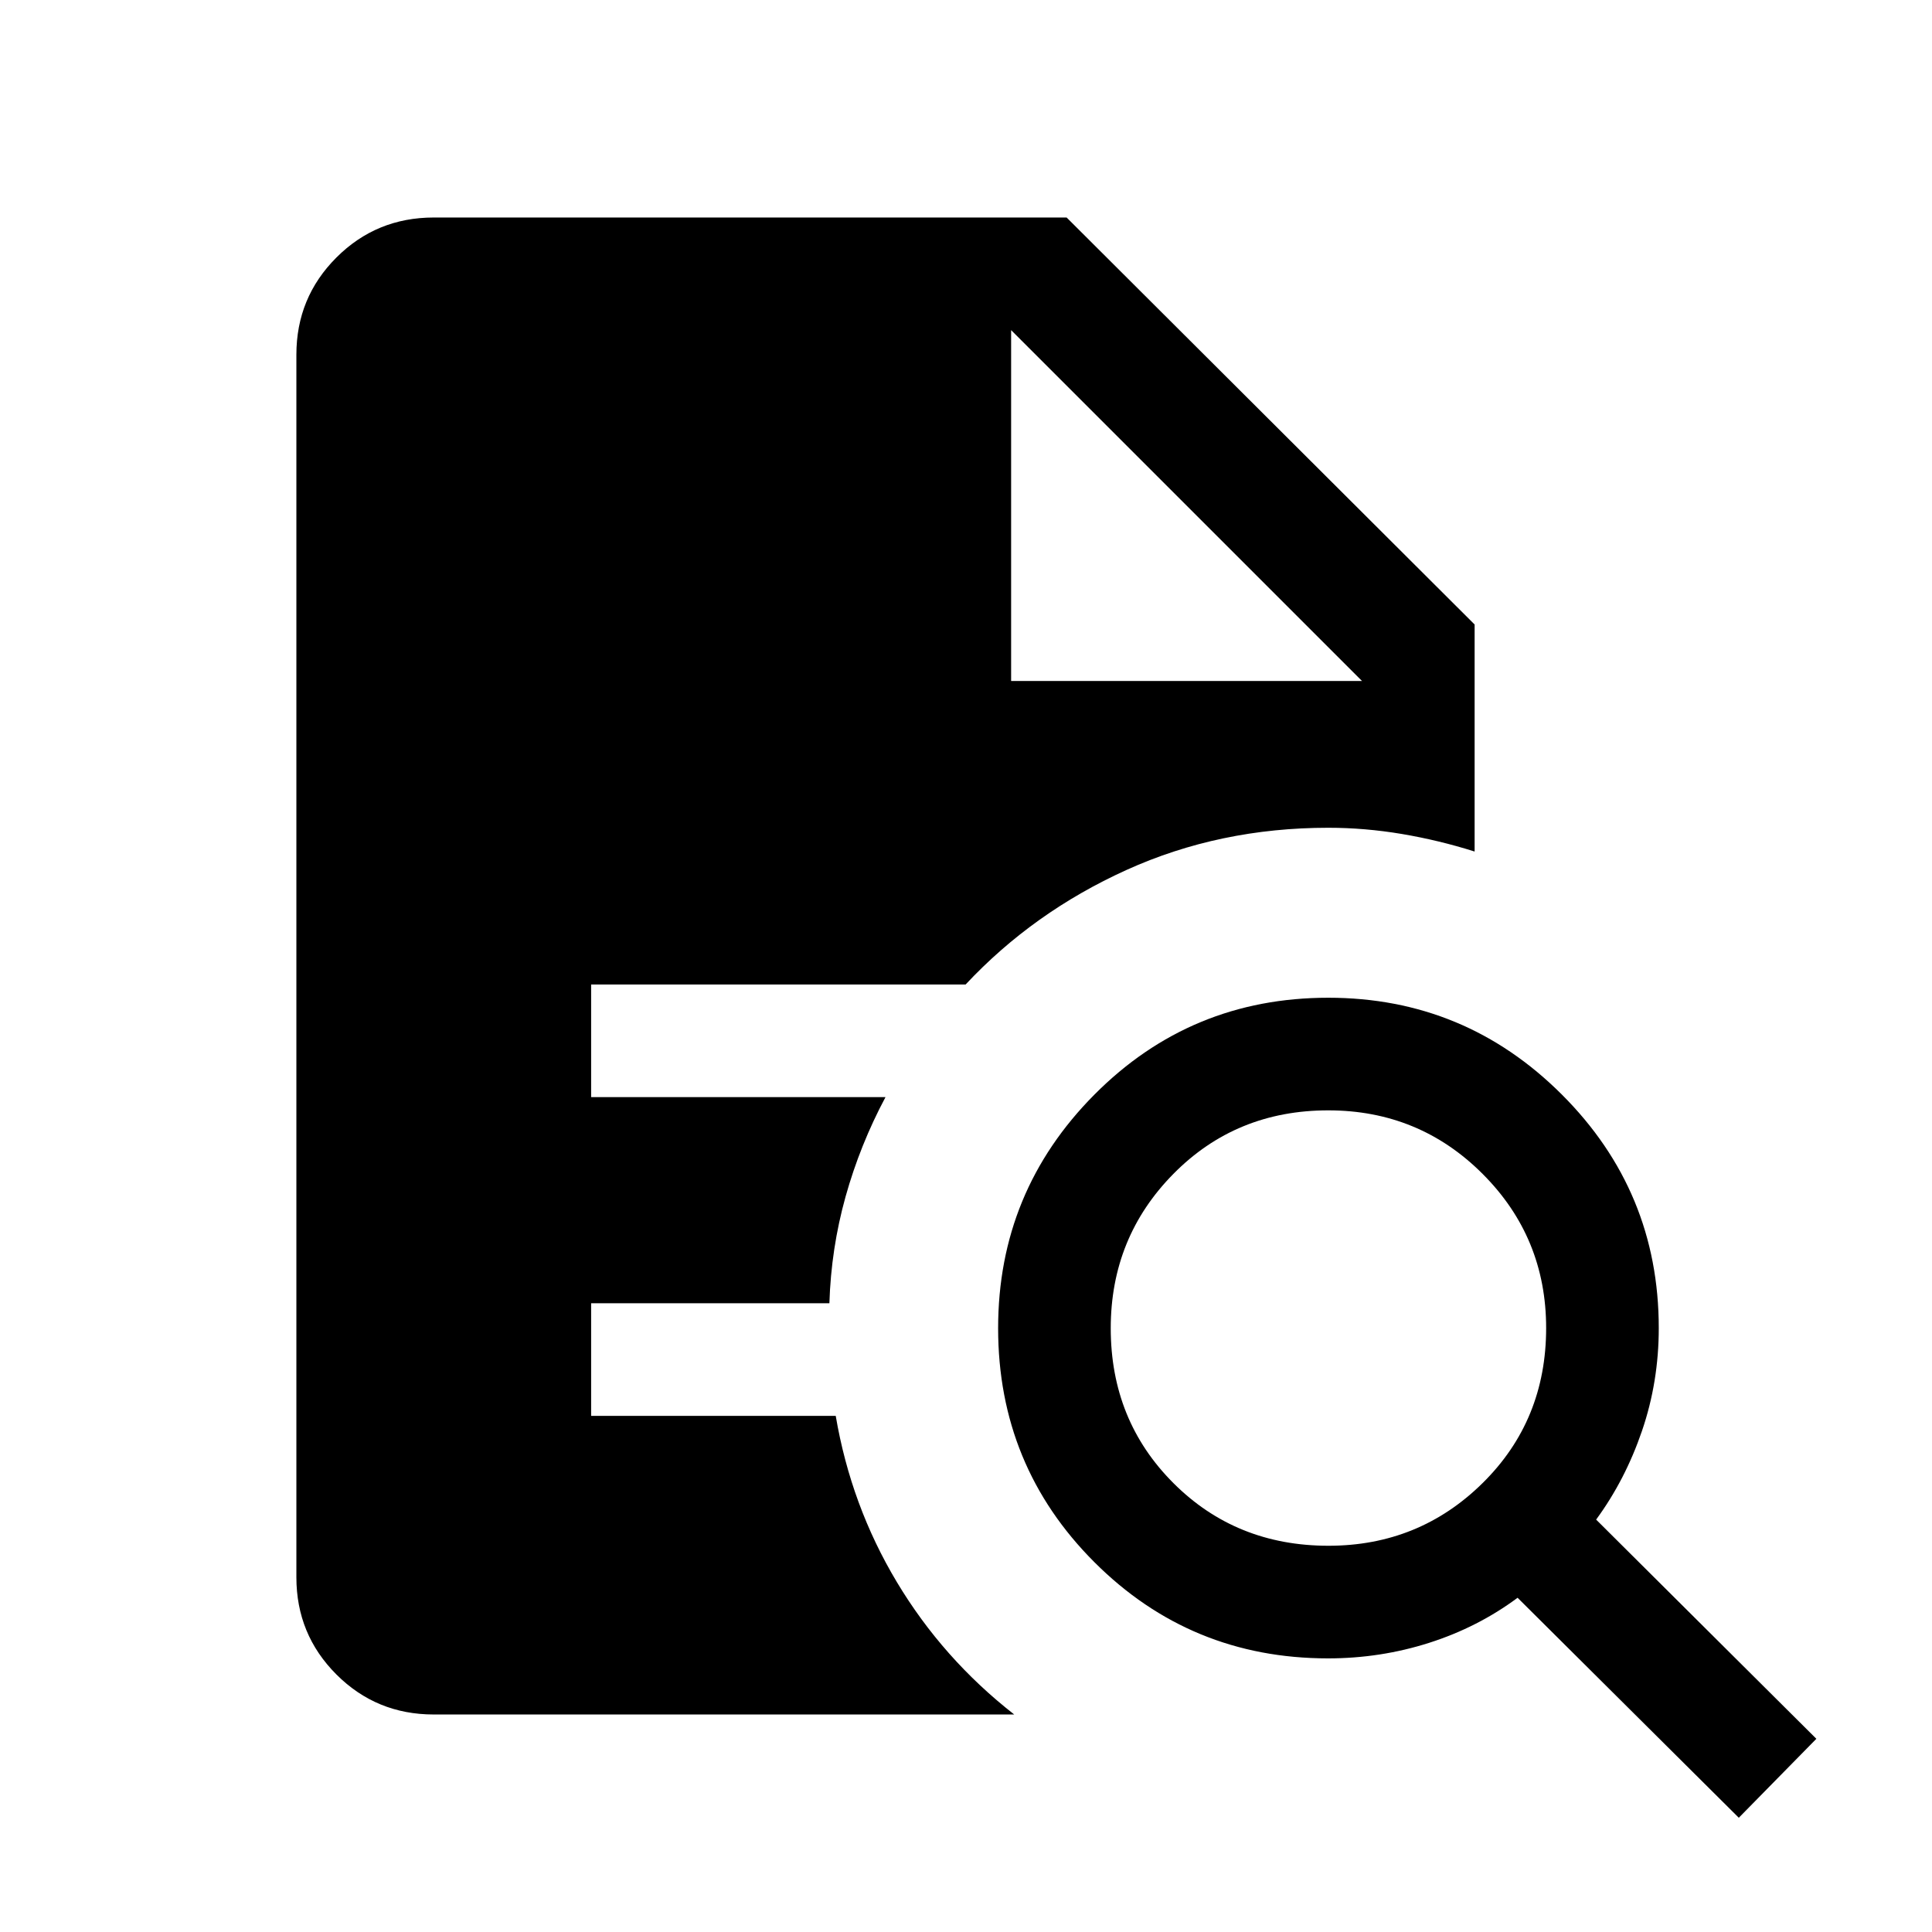 <svg xmlns="http://www.w3.org/2000/svg" height="24" viewBox="0 -960 960 960" width="24"><path d="M660.1-191.92q45.02 0 76.59-31.14 31.58-31.13 31.58-77.04 0-45.02-31.56-76.59-31.56-31.58-76.71-31.58-45.81 0-76.94 31.56-31.14 31.56-31.14 76.71 0 45.81 31.14 76.94 31.13 31.14 77.04 31.14ZM864-56.77 754.08-166.08q-19.73 14.66-43.94 22.39-24.2 7.73-50.24 7.73-68.32 0-116.13-47.83t-47.81-116.23q0-67.9 47.83-116.06 47.83-48.15 116.23-48.15 67.9 0 116.06 48.11 48.15 48.11 48.15 116.04 0 26.7-8.33 51.06-8.32 24.37-22.79 44.1L902.54-96 864-56.77Zm-648.51-51.31q-28.45 0-48.33-19.88-19.89-19.89-19.89-48.3v-607.48q0-28.41 19.89-48.3 19.88-19.88 48.38-19.88H530l202.73 202.23v112.81q-17.77-5.62-36.15-8.72-18.39-3.09-36.58-3.09-53.97 0-100.28 20.98-46.3 20.98-79.91 56.9H293.73v55.96H440q-12.65 23.73-19.85 49.48-7.19 25.76-8.03 52.95H293.73v55.96h121.54q7.58 44.57 30.4 82.63 22.83 38.06 58.29 65.75H215.49Zm286.93-513.54h174.35L502.42-795.96l174.35 174.34-174.35-174.34v174.34Z"/></svg>